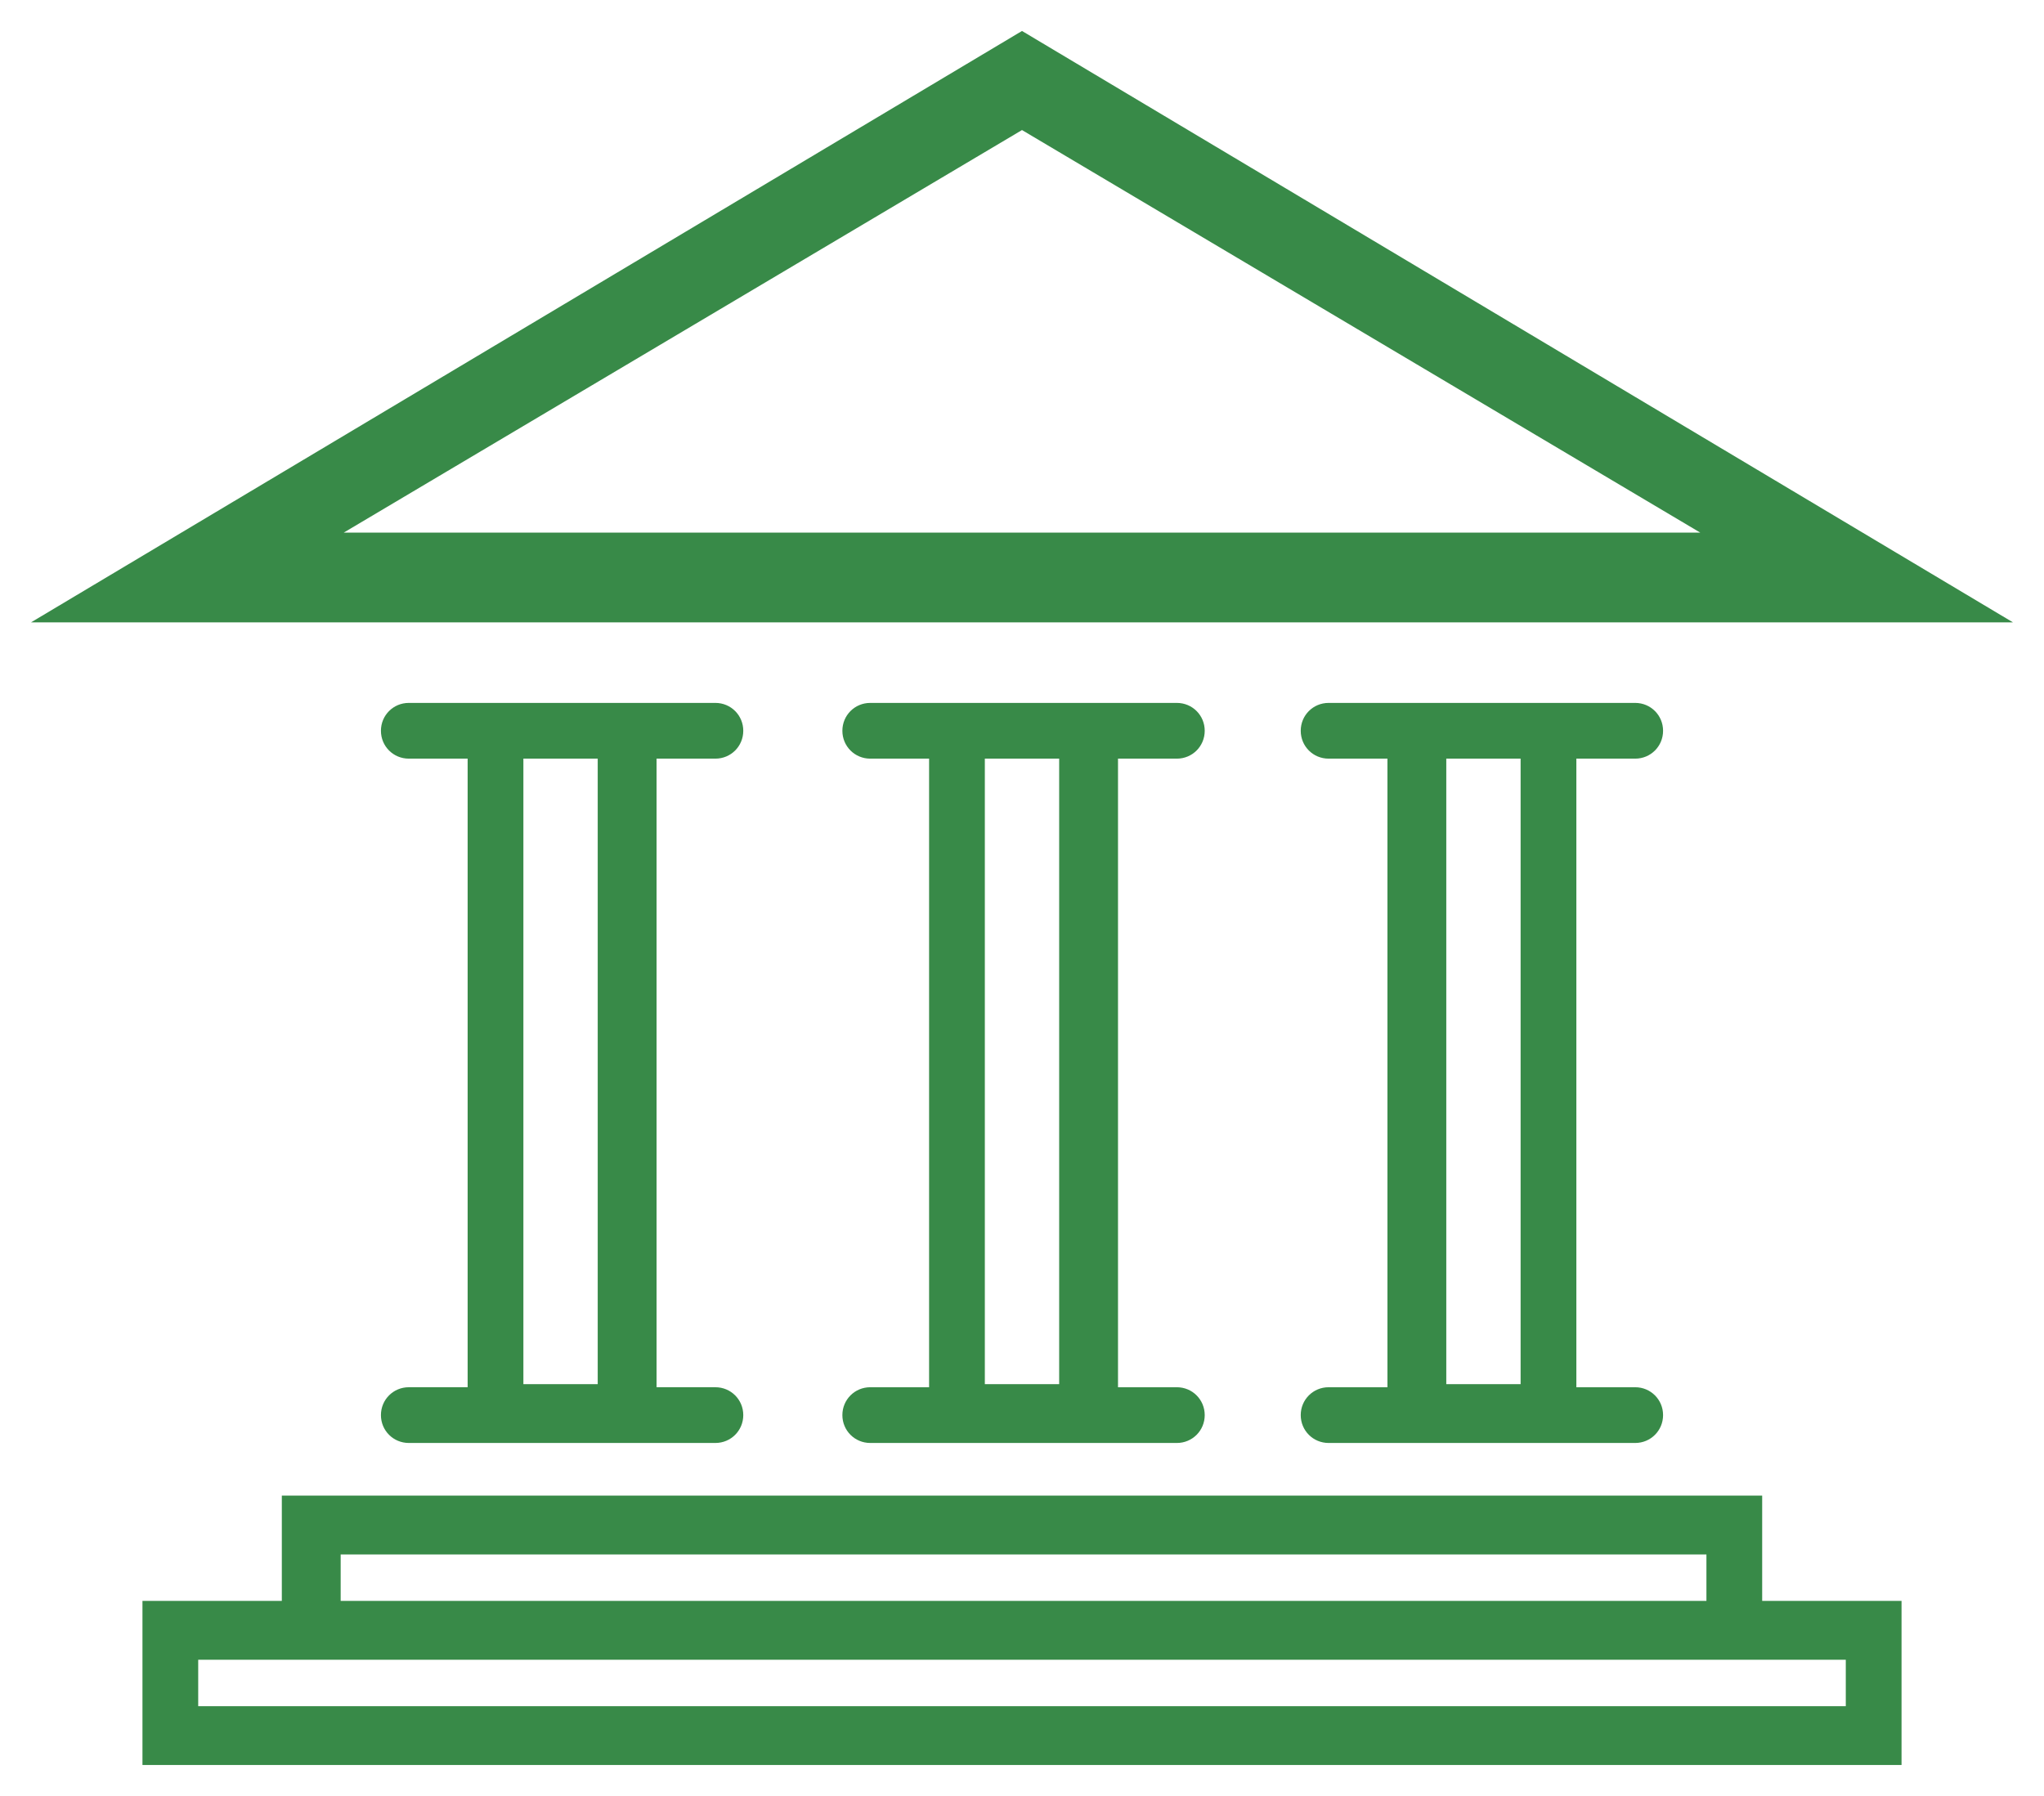 <svg xmlns="http://www.w3.org/2000/svg" width="66" height="58" viewBox="0 0 66 58"><path d="M33 1L1 20.1h64L33 1zm0 3.2l21.9 13H11.1L33 4.2zm-9.9 20.3c.5 0 .9-.4.9-.9s-.4-.9-.9-.9h-9.9c-.5 0-.9.4-.9.9s.4.9.9.9h1.9v20.3h-1.9c-.5 0-.9.4-.9.9s.4.9.9.9h9.9c.5 0 .9-.4.9-.9s-.4-.9-.9-.9h-1.9V24.5h1.9zm-3.8 20.2h-2.4V24.5h2.4v20.2zM38 24.5c.5 0 .9-.4.9-.9s-.4-.9-.9-.9h-9.9c-.5 0-.9.4-.9.9s.4.9.9.9H30v20.3h-1.9c-.5 0-.9.4-.9.9s.4.9.9.9H38c.5 0 .9-.4.9-.9s-.4-.9-.9-.9h-1.9V24.5H38zm-3.8 20.2h-2.4V24.5h2.4v20.2zm18.6-20.2c.5 0 .9-.4.9-.9s-.4-.9-.9-.9h-9.9c-.5 0-.9.4-.9.9s.4.9.9.9h1.9v20.3h-1.9c-.5 0-.9.4-.9.9s.4.9.9.9h9.9c.5 0 .9-.4.9-.9s-.4-.9-.9-.9h-1.9V24.5h1.9zm-3.7 20.2h-2.4V24.5h2.4v20.2zm7.8 3.6H9.1v3.4H4.6V57h56.8v-5.3h-4.5v-3.4zM11 50.2h44.1v1.5H11v-1.5zm48.6 3.4v1.5H6.4v-1.5h53.2z" fill="#388A48"/></svg>